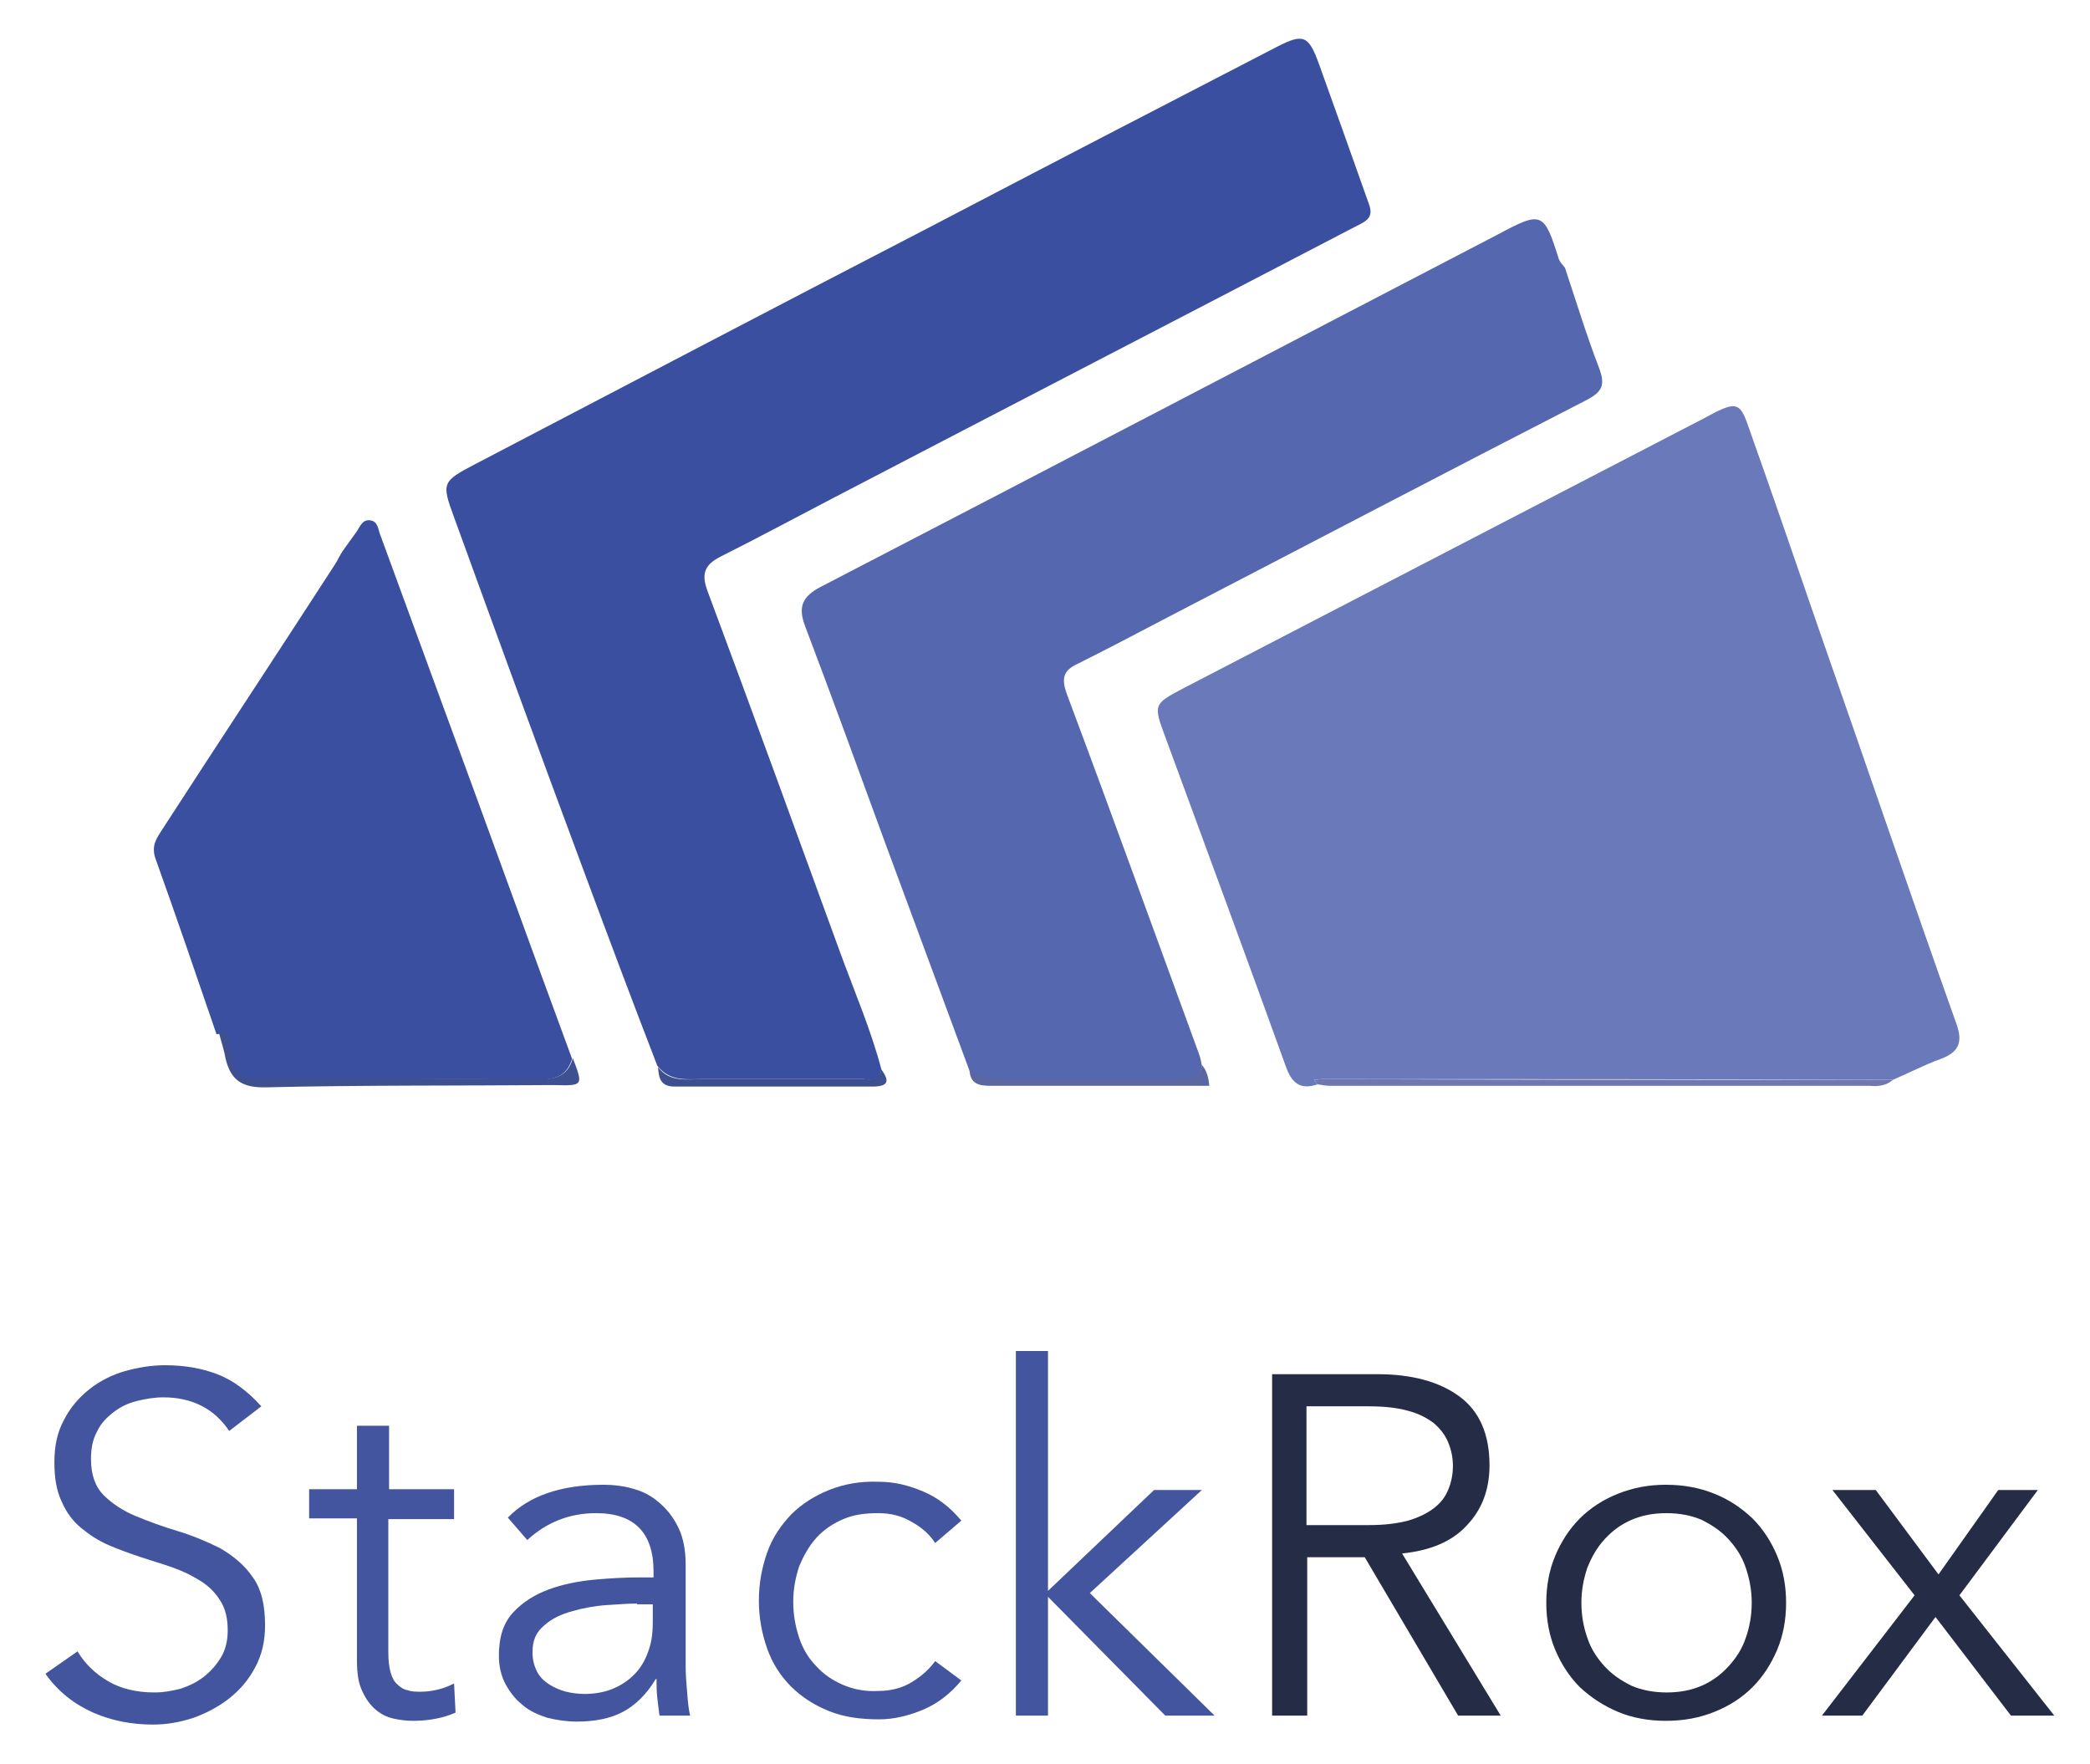 <svg xmlns="http://www.w3.org/2000/svg" xmlns:xlink="http://www.w3.org/1999/xlink" id="Layer_1" x="0" y="0" enable-background="new 0 0 288 288" version="1.1" viewBox="3.62 19.46 279.76 236.08" xml:space="preserve"><style type="text/css">.st13{fill:none}.st400{fill:#3a4f9f}.st401{fill:#5567ae}.st402{fill:#3f5090}.st403{fill:#5b67a1}.st404{fill:#3e4f90}.st405{fill:#6a79b9}.st406{fill:#6e78af}.st407{fill:#43559f}.st408{fill:#252c45}</style><g><g><g><ellipse cx="165.4" cy="164.8" class="st13" rx="0" ry="0" transform="matrix(1 -3.123475e-02 3.123475e-02 1 -5.068 5.248)"/></g><g><path d="M212.9,55.2C212.9,55.2,212.9,55.2,212.9,55.2C212.9,55.2,212.9,55.2,212.9,55.2 C212.9,55.2,212.9,55.2,212.9,55.2z" class="st13"/></g><g><path d="M97.7,163.9c7.1,0,14.2,0,21.3,0c1,0,2.4,0.5,2.6-1.3v0c-1.4-5.3-3.6-10.4-5.5-15.6 c-5.9-16.2-11.8-32.4-17.8-48.5c-0.8-2.2-0.4-3.4,1.7-4.5c5-2.5,10-5.2,15-7.8c23.6-12.3,47.2-24.5,70.8-36.8 c1.4-0.7,1.5-1.5,1-2.8c-2.2-6.2-4.4-12.4-6.6-18.5c-1.4-3.9-2.1-4.2-5.6-2.4c-15.5,8-31.1,16.1-46.6,24.2 c-20.3,10.5-40.5,21.1-60.8,31.7c-4.4,2.3-4.5,2.5-2.8,7.1c5.7,15.7,11.4,31.3,17.2,46.9c3.3,8.9,6.6,17.7,10,26.5 C93.3,164.3,95.6,163.9,97.7,163.9z" class="st400"/></g><g><path d="M212.3,54.2c-2-6.4-2.3-6.5-8.1-3.4C174,66.5,143.8,82.3,113.5,98c-2.5,1.3-3.1,2.7-2.1,5.3 c3.6,9.5,7.1,19.1,10.6,28.7c3.8,10.3,7.6,20.5,11.4,30.8c1.2,0.9,2.6,1.2,4.2,1.2c7.9-0.1,15.8,0,23.8,0c1.4,0,2.9,0.1,3.1-1.9 c0,0,0,0,0,0c0,0,0,0,0,0c-0.1-0.5-0.2-1.1-0.4-1.6c-5.9-16.1-11.7-32.2-17.7-48.2c-0.7-2-0.5-3.1,1.5-4c4-2,8-4.1,12-6.2 c18.7-9.7,37.4-19.5,56.1-29.1c2.1-1.1,2.5-2,1.7-4.2c-1.7-4.4-3.1-9-4.6-13.5c0,0,0,0,0,0C212.7,54.8,212.5,54.6,212.3,54.2z" class="st401"/></g><g><path d="M34.3,159.8c0.9,4.1,0.9,4.1,5.1,4.1c12,0,24-0.1,35.9,0.1c2.4,0,4.1-0.3,4.9-2.8c0,0,0,0,0,0v0 c-5.9-16-11.7-32.1-17.6-48.1c-2.7-7.4-5.4-14.7-8.1-22.1c-0.3-0.8-0.3-1.8-1.4-1.9c-1-0.1-1.3,0.9-1.8,1.6 c-0.6,0.8-1.2,1.7-1.8,2.5l0,0v0c0,0,0,0,0,0c0,0,0,0,0,0c-0.4,0.6-0.7,1.3-1.1,1.9c-7.7,11.9-15.5,23.7-23.2,35.6 c-0.7,1.1-1.3,2-0.8,3.6c2.8,7.8,5.5,15.7,8.2,23.6C34.4,157.6,34.1,158.8,34.3,159.8z" class="st400"/></g><g><path d="M80.3,161.1c-0.7,2.5-2.5,2.9-4.9,2.8c-12-0.1-24-0.1-35.9-0.1c-4.2,0-4.2,0-5.1-4.1 c-0.2-1,0.1-2.2-1.5-2.1c0.3,1.2,0.7,2.3,0.9,3.5c0.7,3,2.3,4,5.5,3.9c12.8-0.3,25.7-0.2,38.5-0.3 C81.7,164.8,81.7,164.8,80.3,161.1C80.3,161.1,80.3,161.1,80.3,161.1z" class="st402"/></g><g><path d="M161.4,163.9c-7.9,0-15.8,0-23.8,0c-1.6,0-2.9-0.2-4.2-1.2c0.1,1.9,1.3,2.1,2.9,2.1c9.7,0,19.4,0,29.2,0 c0,0,0,0,0,0v0c-0.1-1-0.3-2-1-2.8c0,0,0,0,0,0C164.3,164,162.8,163.9,161.4,163.9z" class="st403"/></g><g><path d="M121.6,162.6c-0.3,1.7-1.6,1.3-2.6,1.3c-7.1,0-14.2,0-21.3,0c-2.1,0-4.4,0.5-6-1.6 c0.1,1.4,0.3,2.6,2.2,2.6c8.9,0,17.9,0,26.8,0C122.8,164.8,122.5,163.9,121.6,162.6C121.6,162.6,121.6,162.6,121.6,162.6z" class="st404"/></g><g><path d="M180.6,163.9c25.5,0,50.9,0,76.4,0.1c0,0,0,0,0,0c0,0,0,0,0,0c2.1-0.9,4.2-2,6.4-2.8 c2.4-0.9,3-2.2,2.1-4.7c-6.2-17.4-12.1-34.8-18.2-52.2c-3.2-9.3-6.4-18.6-9.7-27.9c-1-2.9-1.6-3.1-4.3-1.8 c-1.3,0.7-2.6,1.4-4,2.1c-22.4,11.6-44.9,23.3-67.3,34.9c-4,2.1-4,2.2-2.4,6.5c5.4,14.7,10.8,29.3,16.1,44 c0.8,2.3,1.9,3.3,4.3,2.5c-0.2-0.2-0.3-0.4-0.5-0.6C179.9,164,180.2,163.9,180.6,163.9z" class="st405"/></g><g><path d="M257,164C257,164,257,164,257,164c-25.5,0-50.9,0-76.4-0.1c-0.4,0-0.7,0.1-1.1,0.1 c0.2,0.2,0.3,0.4,0.5,0.6c0.6,0.1,1.1,0.2,1.7,0.2c24.1,0,48.1,0,72.2,0C255,164.9,256.1,164.8,257,164z" class="st406"/></g></g></g><g><path d="M34.3,211c-2-3-5-4.5-8.8-4.5c-1.2,0-2.4,0.2-3.6,0.5c-1.2,0.3-2.2,0.8-3.1,1.5c-0.9,0.7-1.7,1.5-2.2,2.6 c-0.6,1.1-0.8,2.3-0.8,3.7c0,2.1,0.6,3.7,1.7,4.8s2.6,2.1,4.3,2.8c1.7,0.7,3.6,1.4,5.6,2c2,0.6,3.9,1.4,5.7,2.3 c1.7,1,3.2,2.2,4.3,3.8c1.2,1.6,1.7,3.8,1.7,6.5c0,2.1-0.4,3.9-1.3,5.6c-0.9,1.7-2,3-3.5,4.2c-1.4,1.1-3.1,2-4.8,2.6 c-1.8,0.6-3.6,0.9-5.4,0.9c-2.8,0-5.5-0.5-8-1.6c-2.5-1.1-4.7-2.8-6.4-5.2l4.3-3c1,1.7,2.4,3,4.1,4s3.8,1.5,6.2,1.5 c1.2,0,2.3-0.2,3.5-0.5c1.2-0.4,2.2-0.9,3.1-1.6c0.9-0.7,1.7-1.6,2.3-2.6c0.6-1,0.9-2.2,0.9-3.6c0-1.6-0.3-2.9-1-4 c-0.7-1.1-1.5-1.9-2.6-2.6s-2.3-1.3-3.7-1.8c-1.4-0.5-2.8-0.9-4.3-1.4c-1.5-0.5-2.9-1-4.3-1.6c-1.4-0.6-2.6-1.4-3.7-2.3 c-1.1-0.9-2-2.1-2.6-3.5c-0.7-1.4-1-3.2-1-5.3c0-2.2,0.4-4.1,1.3-5.7c0.8-1.6,2-3,3.4-4.1c1.4-1.1,3-1.9,4.7-2.4 c1.8-0.5,3.6-0.8,5.4-0.8c2.6,0,4.9,0.4,7,1.2c2.1,0.8,4.1,2.3,5.9,4.3L34.3,211z" class="st407"/><path d="M64.3,222.8h-8.7v17.8c0,1.1,0.1,2,0.3,2.7c0.2,0.7,0.5,1.3,0.9,1.6c0.4,0.4,0.8,0.7,1.4,0.8 c0.5,0.2,1.1,0.2,1.8,0.2c0.7,0,1.5-0.1,2.3-0.3c0.8-0.2,1.5-0.5,2.1-0.8l0.2,3.9c-1.6,0.7-3.5,1.1-5.7,1.1c-0.8,0-1.7-0.1-2.6-0.3 c-0.9-0.2-1.7-0.6-2.4-1.2c-0.7-0.6-1.3-1.4-1.8-2.5c-0.5-1-0.7-2.4-0.7-4.1v-19h-6.4v-3.9h6.4v-8.5h4.3v8.5h8.7V222.8z" class="st407"/><path d="M91.1,230.6v-0.8c0-5.2-2.6-7.8-7.7-7.8c-3.5,0-6.6,1.2-9.2,3.6l-2.6-3c2.8-2.9,7.1-4.4,12.8-4.4 c1.5,0,2.9,0.2,4.2,0.6c1.4,0.4,2.5,1.1,3.5,2c1,0.9,1.8,2,2.4,3.3c0.6,1.3,0.9,2.9,0.9,4.8v13.5c0,1.2,0.1,2.4,0.2,3.6 c0.1,1.3,0.2,2.3,0.4,3.1h-4.1c-0.1-0.7-0.2-1.5-0.3-2.4s-0.1-1.7-0.1-2.5h-0.1c-1.2,2-2.7,3.5-4.4,4.4c-1.7,0.9-3.8,1.3-6.2,1.3 c-1.3,0-2.6-0.2-3.9-0.5c-1.2-0.4-2.4-0.9-3.3-1.7c-1-0.8-1.7-1.7-2.3-2.8s-0.9-2.4-0.9-3.8c0-2.5,0.6-4.4,1.9-5.8 c1.3-1.4,2.9-2.4,4.8-3.1c1.9-0.7,4-1.1,6.1-1.3c2.2-0.2,4.2-0.3,6-0.3H91.1z M88.9,234.1c-1.1,0-2.4,0.1-4,0.2s-3.2,0.4-4.6,0.8 c-1.5,0.4-2.8,1-3.8,1.9c-1.1,0.9-1.6,2-1.6,3.6c0,1,0.2,1.8,0.6,2.6s1,1.3,1.6,1.7s1.5,0.8,2.3,1c0.8,0.2,1.7,0.3,2.5,0.3 c1.5,0,2.9-0.3,4-0.8c1.1-0.5,2.1-1.2,2.9-2.1c0.8-0.9,1.3-1.9,1.7-3.1c0.4-1.2,0.5-2.4,0.5-3.8v-2.2H88.9z" class="st407"/><path d="M128.8,226c-0.7-1.1-1.8-2.1-3.1-2.8c-1.3-0.8-2.8-1.2-4.5-1.2c-1.8,0-3.3,0.2-4.7,0.8 c-1.4,0.6-2.6,1.4-3.6,2.5c-1,1.1-1.7,2.4-2.3,3.8c-0.5,1.5-0.8,3.1-0.8,4.8c0,1.7,0.3,3.3,0.8,4.8s1.3,2.8,2.3,3.8 c1,1.1,2.2,1.9,3.6,2.5c1.4,0.6,3,0.9,4.7,0.8c1.7,0,3.2-0.4,4.5-1.2c1.3-0.8,2.3-1.7,3.1-2.8l3.5,2.6c-1.5,1.8-3.2,3.1-5.1,3.9 c-1.9,0.8-3.9,1.3-5.9,1.3c-2.5,0-4.7-0.3-6.7-1.1c-2-0.8-3.7-1.9-5.1-3.3c-1.4-1.4-2.5-3.1-3.2-5.1c-0.7-2-1.1-4.1-1.1-6.4 c0-2.3,0.4-4.4,1.1-6.4c0.7-2,1.8-3.6,3.2-5.1c1.4-1.4,3.1-2.5,5.1-3.3c2-0.8,4.2-1.2,6.7-1.1c2.1,0,4,0.5,5.9,1.3 c1.9,0.8,3.6,2.1,5.1,3.9L128.8,226z" class="st407"/><path d="M143.8,232.5l14.3-13.6h6.4l-15,13.8l16.7,16.4h-6.6l-15.7-15.9v15.9h-4.3v-48.8h4.3V232.5z" class="st407"/><path d="M178.5,249.1h-4.6v-45.7h14.1c4.6,0,8.3,1,11,3s4,5.1,4,9.2c0,3.2-1,5.9-3,8c-2,2.2-4.9,3.4-8.7,3.8 l13.2,21.7h-5.7l-12.5-21.2h-7.7V249.1z M178.5,223.6h8.3c2.1,0,3.8-0.2,5.3-0.6c1.4-0.4,2.6-1,3.5-1.7c0.9-0.7,1.5-1.5,1.9-2.5 c0.4-1,0.6-2,0.6-3.1c0-1.1-0.2-2.1-0.6-3.1c-0.4-1-1-1.8-1.9-2.6c-0.9-0.7-2-1.3-3.5-1.7c-1.4-0.4-3.2-0.6-5.3-0.6h-8.3V223.6z" class="st408"/><path d="M242.7,234c0,2.3-0.4,4.4-1.2,6.3c-0.8,1.9-1.9,3.6-3.3,5c-1.4,1.4-3.1,2.5-5.1,3.3c-2,0.8-4.1,1.2-6.5,1.2 c-2.3,0-4.5-0.4-6.4-1.2s-3.6-1.9-5.1-3.3c-1.4-1.4-2.5-3.1-3.3-5c-0.8-1.9-1.2-4-1.2-6.3c0-2.3,0.4-4.4,1.2-6.3 c0.8-1.9,1.9-3.6,3.3-5c1.4-1.4,3.1-2.5,5.1-3.3c2-0.8,4.1-1.2,6.4-1.2c2.4,0,4.5,0.4,6.5,1.2c2,0.8,3.6,1.9,5.1,3.3 c1.4,1.4,2.5,3.1,3.3,5C242.3,229.6,242.7,231.7,242.7,234z M238.1,234c0-1.7-0.3-3.2-0.8-4.7c-0.5-1.5-1.3-2.7-2.3-3.8 s-2.2-1.9-3.6-2.6c-1.4-0.6-3-0.9-4.7-0.9c-1.8,0-3.3,0.3-4.7,0.9c-1.4,0.6-2.6,1.5-3.6,2.6s-1.7,2.3-2.3,3.8 c-0.5,1.5-0.8,3-0.8,4.7s0.3,3.3,0.8,4.7c0.5,1.5,1.3,2.7,2.3,3.8c1,1.1,2.2,1.9,3.6,2.6c1.4,0.6,3,0.9,4.7,0.9 c1.8,0,3.3-0.3,4.7-0.9c1.4-0.6,2.6-1.5,3.6-2.6c1-1.1,1.8-2.3,2.3-3.8C237.8,237.3,238.1,235.7,238.1,234z" class="st408"/><path d="M259.9,233l-11-14.1h5.8l8.4,11.3l8-11.3h5.3L265.9,233l12.7,16.1h-5.8l-10.1-13.2l-9.8,13.2h-5.4L259.9,233 z" class="st408"/></g></svg>